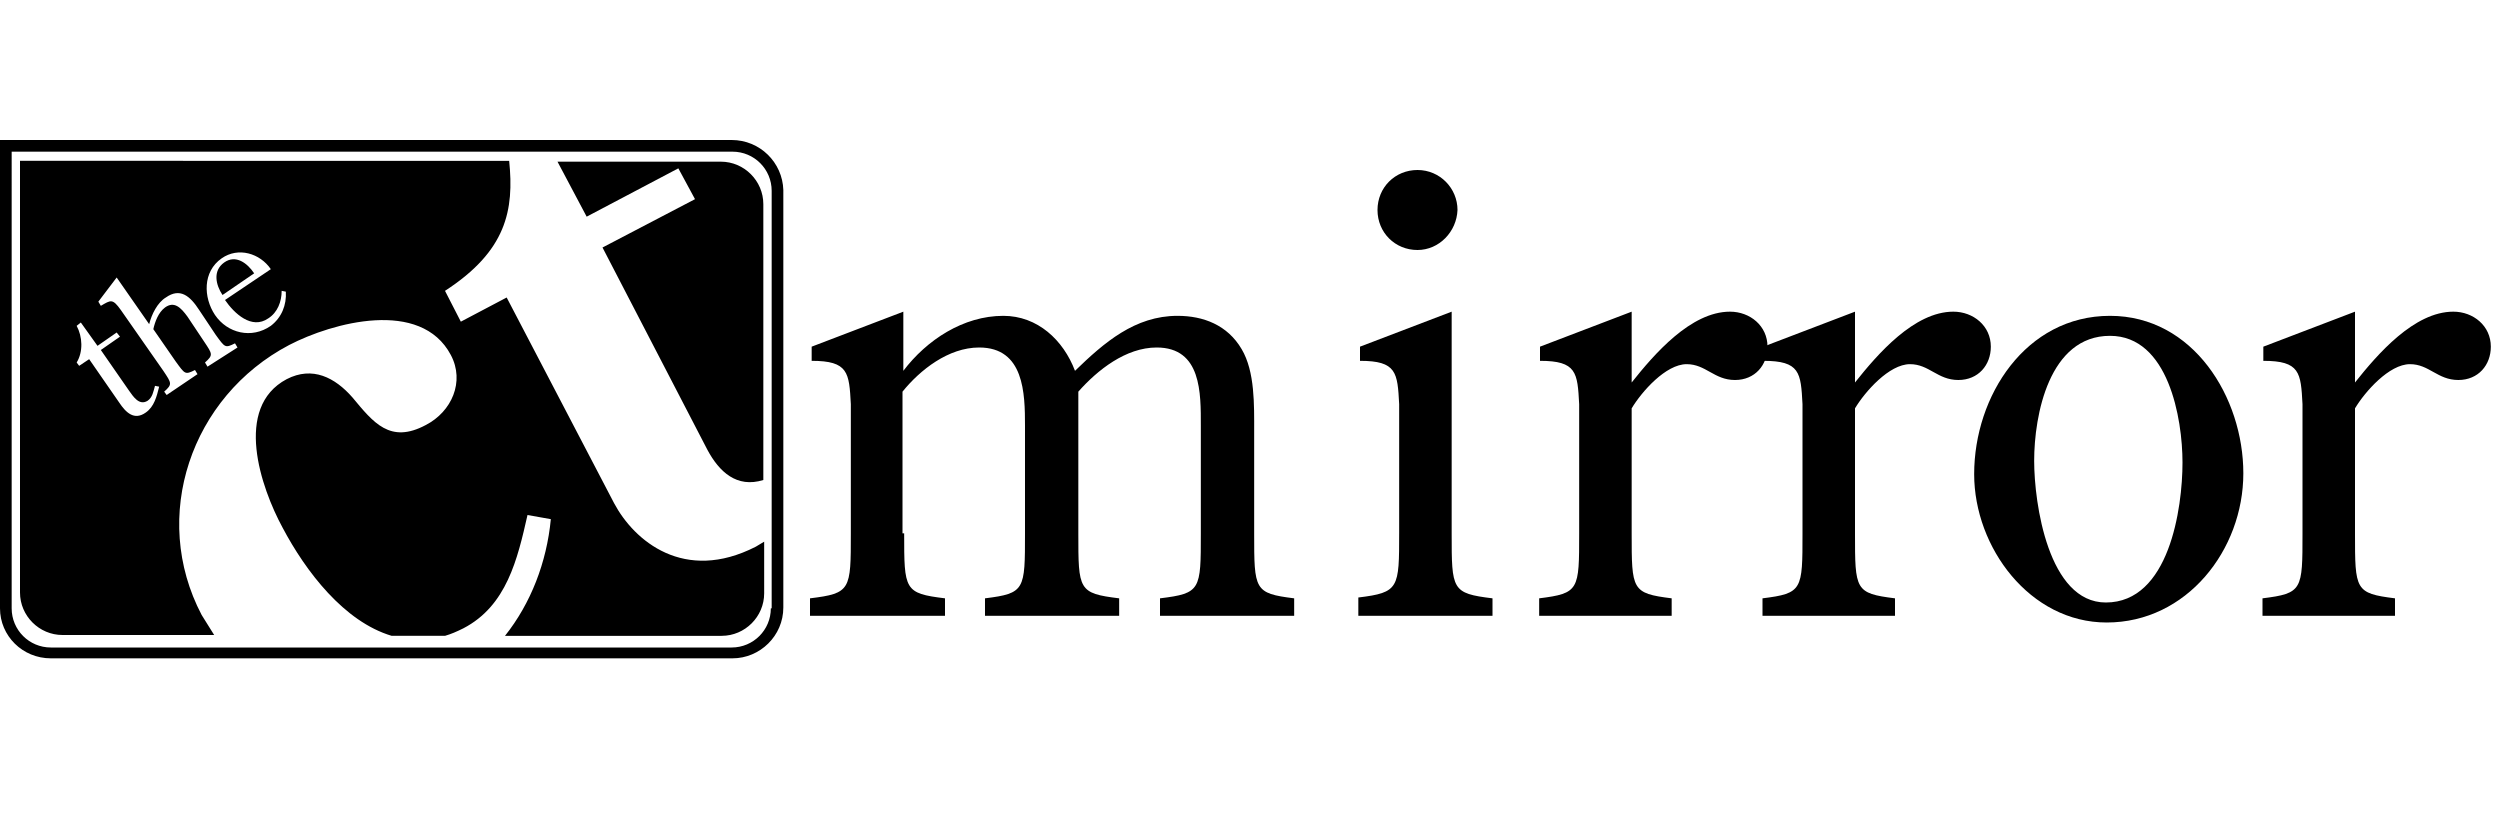 <?xml version="1.0" encoding="utf-8"?>
<!-- Generator: Adobe Illustrator 18.0.0, SVG Export Plug-In . SVG Version: 6.00 Build 0)  -->
<!DOCTYPE svg PUBLIC "-//W3C//DTD SVG 1.1//EN" "http://www.w3.org/Graphics/SVG/1.1/DTD/svg11.dtd">
<svg version="1.1" xmlns="http://www.w3.org/2000/svg" xmlns:xlink="http://www.w3.org/1999/xlink" x="0px" y="0px"
	 viewBox="0 0 300 100" style="enable-background:new 0 0 300 100;" xml:space="preserve">
<style type="text/css">
	.st0{fill-rule:evenodd;clip-rule:evenodd;}
	.st1{fill-rule:evenodd;clip-rule:evenodd;fill:#C038F9;}
	.st2{fill:none;}
	.st3{fill-rule:evenodd;clip-rule:evenodd;fill:#231F20;}
</style>
<g id="Layer_2">
	<g>
		<g>
			<path d="M87.8,16.8H65.5h-4.9H0V73C0,76.3,2.7,79,6.1,79H28h30.1h29.8c3.3,0,6.1-2.7,6.1-6.1v-9.8v-6.8V22.8
				C93.9,19.5,91.2,16.8,87.8,16.8z M92.5,73c0,2.6-2.1,4.7-4.7,4.7H59.4H26.7H6.1c-2.6,0-4.7-2.1-4.7-4.7V18.2h59.4h5.5h21.6
				c2.6,0,4.7,2.1,4.7,4.7v34.5v7.1V73z"/>
			<path d="M86.5,19.4H66.9l3.5,6.6l11-5.8l2,3.7l-11.1,5.8L84.9,54c1.4,2.6,3.5,4.6,6.7,3.6V24.5C91.6,21.7,89.3,19.4,86.5,19.4z"
				/>
			<path d="M73.7,60.4L60.8,35.7l-5.5,2.9l-1.9-3.7c7.4-4.8,8.3-9.7,7.7-15.6H2.4v51.8c0,2.8,2.3,5.1,5.1,5.1h18.2
				c-0.5-0.8-1-1.6-1.5-2.4C18,62,22.9,47.6,34.7,41.4c5.2-2.7,15.8-5.6,19.4,1.2c1.7,3.2,0.1,6.8-3,8.4c-4.3,2.3-6.3-0.3-8.8-3.3
				c-2.1-2.4-4.8-3.8-7.9-2.2c-6.4,3.4-3.1,13-0.5,17.8c2.8,5.3,7.4,11.3,13.1,13h6.4c0.7-0.2,1.4-0.5,2.2-0.9
				c5.2-2.7,6.5-8.3,7.7-13.6l2.8,0.5c-0.5,5.2-2.4,10.1-5.5,14h26c2.8,0,5.1-2.3,5.1-5.1V65c-0.3,0.2-0.7,0.4-1,0.6
				C82.1,70,76.1,64.9,73.7,60.4z M17.5,49.5c-1.4,1-2.4,0-3.2-1.2l-3.6-5.2l-1.2,0.8l-0.3-0.4c0.8-1.3,0.7-3.1,0-4.4l0.5-0.4l2,2.8
				l2.3-1.6l0.4,0.5l-2.3,1.6l3.4,4.9c0.5,0.7,1.2,1.8,2.2,1.2c0.6-0.4,0.7-1.1,0.9-1.8l0.5,0.1C18.8,47.6,18.5,48.8,17.5,49.5z
				 M24.9,44l-0.3-0.5c1-0.9,0.9-1-0.1-2.5l-2-3c-0.8-1.1-1.6-1.9-2.7-1.1c-0.8,0.6-1.2,1.7-1.4,2.6l2.7,3.9c1.1,1.5,1.1,1.6,2.3,1
				l0.3,0.5L20,47.4L19.7,47c1-0.9,0.9-1-0.1-2.5l-5.1-7.3c-1-1.4-1.2-1.2-2.4-0.5l-0.3-0.5l2.2-2.9l3.9,5.6c0.3-1.2,1-2.6,2-3.2
				c1.7-1.2,2.9-0.2,4,1.5l2,3c1.1,1.5,1.1,1.6,2.3,1l0.3,0.5L24.9,44z M32.5,39.1c-2.3,1.6-5.2,0.9-6.7-1.3
				c-1.4-2.1-1.5-5.2,0.8-6.8c2-1.4,4.6-0.6,5.9,1.3L27,36c1.1,1.6,3.2,3.6,5.2,2.2c1.1-0.7,1.6-2,1.6-3.3l0.5,0.1
				C34.4,36.6,33.8,38.1,32.5,39.1z"/>
			<path d="M26.9,31.5c-1.4,1-1,2.7-0.2,3.9l3.8-2.6C29.7,31.6,28.3,30.5,26.9,31.5z"/>
		</g>
		<g>
			<path d="M108.5,64c0,6.8,0,7.2,4.9,7.8v2.1H97.2v-2.1c4.9-0.6,4.9-1,4.9-7.8V48.5c-0.2-3.8-0.3-5.2-4.7-5.2v-1.7l11-4.2v7.1
				c2.8-3.7,7.2-6.6,12-6.6c4.1,0,7.2,2.9,8.6,6.6c3.5-3.4,7.2-6.6,12.3-6.6c3.1,0,6,1.1,7.7,4c1.6,2.7,1.5,6.7,1.5,9.9V64
				c0,6.8,0,7.2,4.8,7.8v2.1h-16.1v-2.1c4.9-0.6,4.9-1,4.9-7.8V51.1c0-3.9,0.1-9.4-5.3-9.4c-3.7,0-7.1,2.7-9.4,5.3V64
				c0,6.8,0,7.2,4.9,7.8v2.1h-16.1v-2.1c4.8-0.6,4.8-1,4.8-7.8V51.1c0-3.9-0.1-9.4-5.5-9.4c-3.7,0-7.1,2.7-9.2,5.3V64z"/>
			<path d="M174.2,64c0,6.8,0,7.2,4.9,7.8v2.1H163v-2.2c4.9-0.6,4.9-1.1,4.9-7.8V48.5c-0.2-3.8-0.3-5.2-4.7-5.2v-1.7l11-4.2V64z
				 M170.1,30c-2.7,0-4.8-2.1-4.8-4.8c0-2.7,2.1-4.8,4.8-4.8c2.7,0,4.8,2.2,4.8,4.8C174.8,27.8,172.7,30,170.1,30z"/>
			<path d="M195.8,64c0,6.8,0,7.2,4.8,7.8v2.1h-15.9v-2.1c4.8-0.6,4.8-1,4.8-7.8V48.5c-0.2-3.8-0.3-5.2-4.7-5.2v-1.7l11-4.2v8.5
				c2.7-3.4,7.1-8.5,11.8-8.5c2.4,0,4.5,1.7,4.5,4.2c0,2.2-1.5,4-3.9,4c-2.5,0-3.5-1.9-5.8-1.9c-2.5,0-5.4,3.3-6.6,5.3V64z"/>
			<path d="M222.6,64c0,6.8,0,7.2,4.8,7.8v2.1h-15.9v-2.1c4.8-0.6,4.8-1,4.8-7.8V48.5c-0.2-3.8-0.3-5.2-4.7-5.2v-1.7l11-4.2v8.5
				c2.7-3.4,7.1-8.5,11.8-8.5c2.4,0,4.5,1.7,4.5,4.2c0,2.2-1.5,4-3.9,4c-2.5,0-3.5-1.9-5.8-1.9c-2.5,0-5.4,3.3-6.6,5.3V64z"/>
			<path d="M236.9,56.9c0-9.4,6.2-19,16.3-19c10,0,16,9.8,16,18.9c0,9.2-6.8,17.9-16.4,17.9C243.6,74.7,236.9,65.7,236.9,56.9z
				 M261.9,55.5c0-5.3-1.7-15.2-8.7-15.2c-7.3,0-9.1,9.5-9.1,15c0,5.1,1.7,17,8.6,17C260.3,72.3,261.9,61,261.9,55.5z"/>
			<path d="M282.6,64c0,6.8,0,7.2,4.8,7.8v2.1h-15.9v-2.1c4.8-0.6,4.8-1,4.8-7.8V48.5c-0.2-3.8-0.3-5.2-4.7-5.2v-1.7l11-4.2v8.5
				c2.7-3.4,7.1-8.5,11.8-8.5c2.4,0,4.5,1.7,4.5,4.2c0,2.2-1.5,4-3.9,4c-2.5,0-3.5-1.9-5.8-1.9c-2.5,0-5.4,3.3-6.6,5.3V64z"/>
		</g>
	</g>
</g>
<g id="Layer_1">
</g>
</svg>
